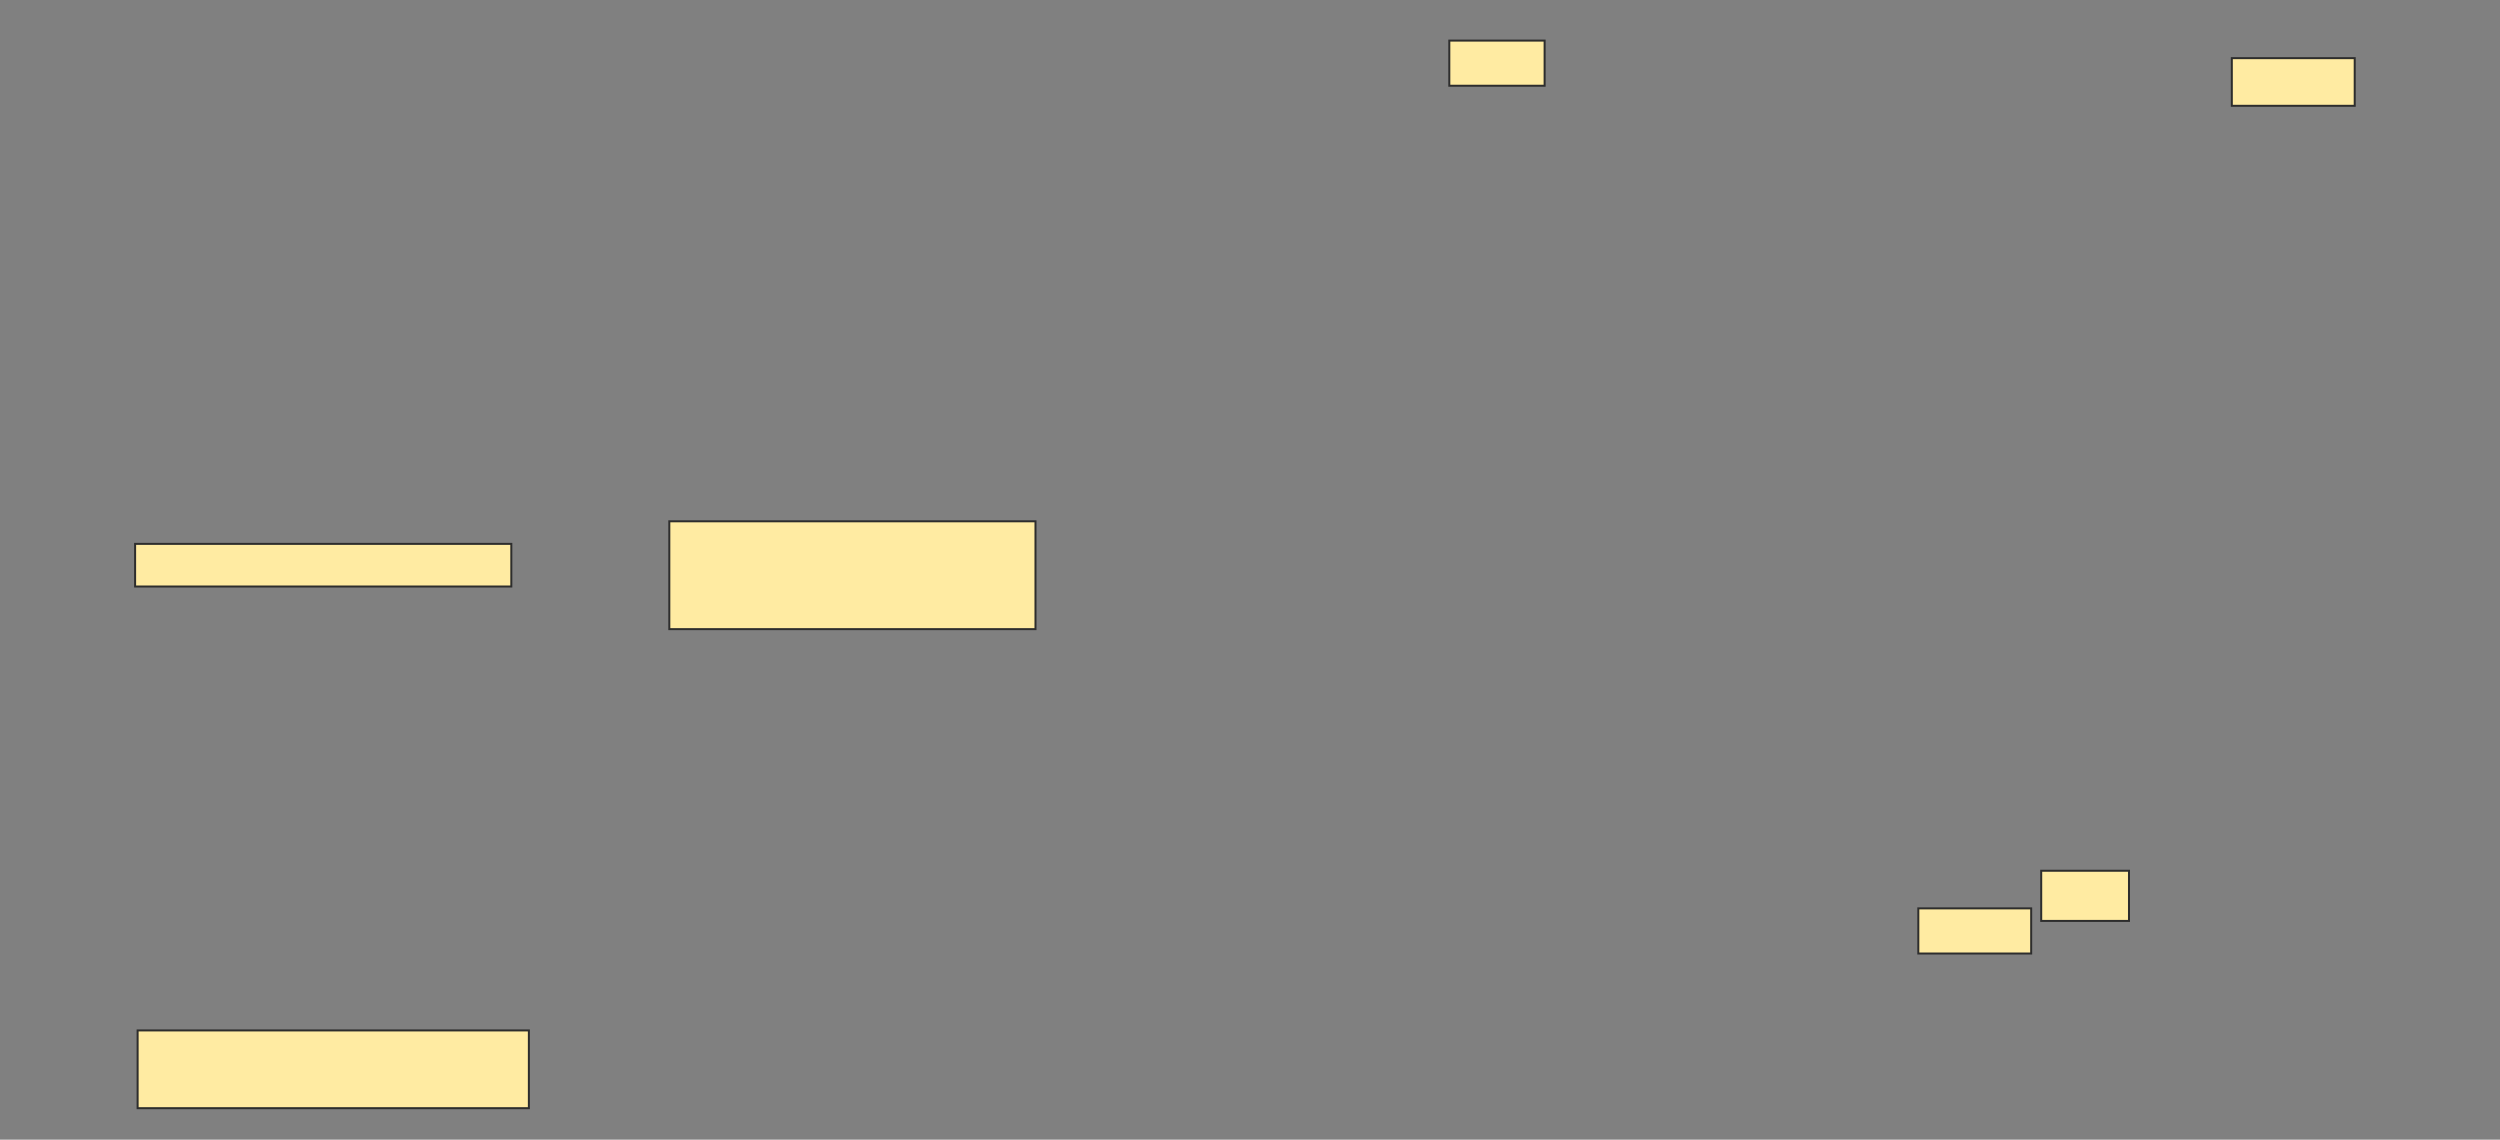 <svg xmlns="http://www.w3.org/2000/svg" width="1246" height="568">
 <rect width="100%" height="100%" fill="#808080" stroke="none"/>
 <!-- Created with Image Occlusion Enhanced -->
 <g>
  <title>Labels</title>
 </g>
 <g>
  <title>Masks</title>
  <rect id="0142ace826114825b5be8fd70597da35-ao-1" height="21.25" width="187.5" y="271.067" x="67.338" stroke="#2D2D2D" fill="#FFEBA2"/>
  <rect id="0142ace826114825b5be8fd70597da35-ao-2" height="38.75" width="195" y="513.567" x="68.588" stroke="#2D2D2D" fill="#FFEBA2"/>
  <rect id="0142ace826114825b5be8fd70597da35-ao-3" height="53.75" width="182.5" y="259.817" x="333.588" stroke="#2D2D2D" fill="#FFEBA2"/>
  
  <rect id="0142ace826114825b5be8fd70597da35-ao-5" height="22.5" width="47.5" y="20.234" x="722.338" stroke="#2D2D2D" fill="#FFEBA2"/>
  <rect id="0142ace826114825b5be8fd70597da35-ao-6" height="23.75" width="61.25" y="28.984" x="1112.338" stroke="#2D2D2D" fill="#FFEBA2"/>
  <g id="0142ace826114825b5be8fd70597da35-ao-7">
   <rect height="25" width="43.75" y="433.984" x="1017.338" stroke="#2D2D2D" fill="#FFEBA2"/>
   <rect height="22.5" width="56.25" y="452.734" x="956.088" stroke="#2D2D2D" fill="#FFEBA2"/>
  </g>
 </g>
</svg>